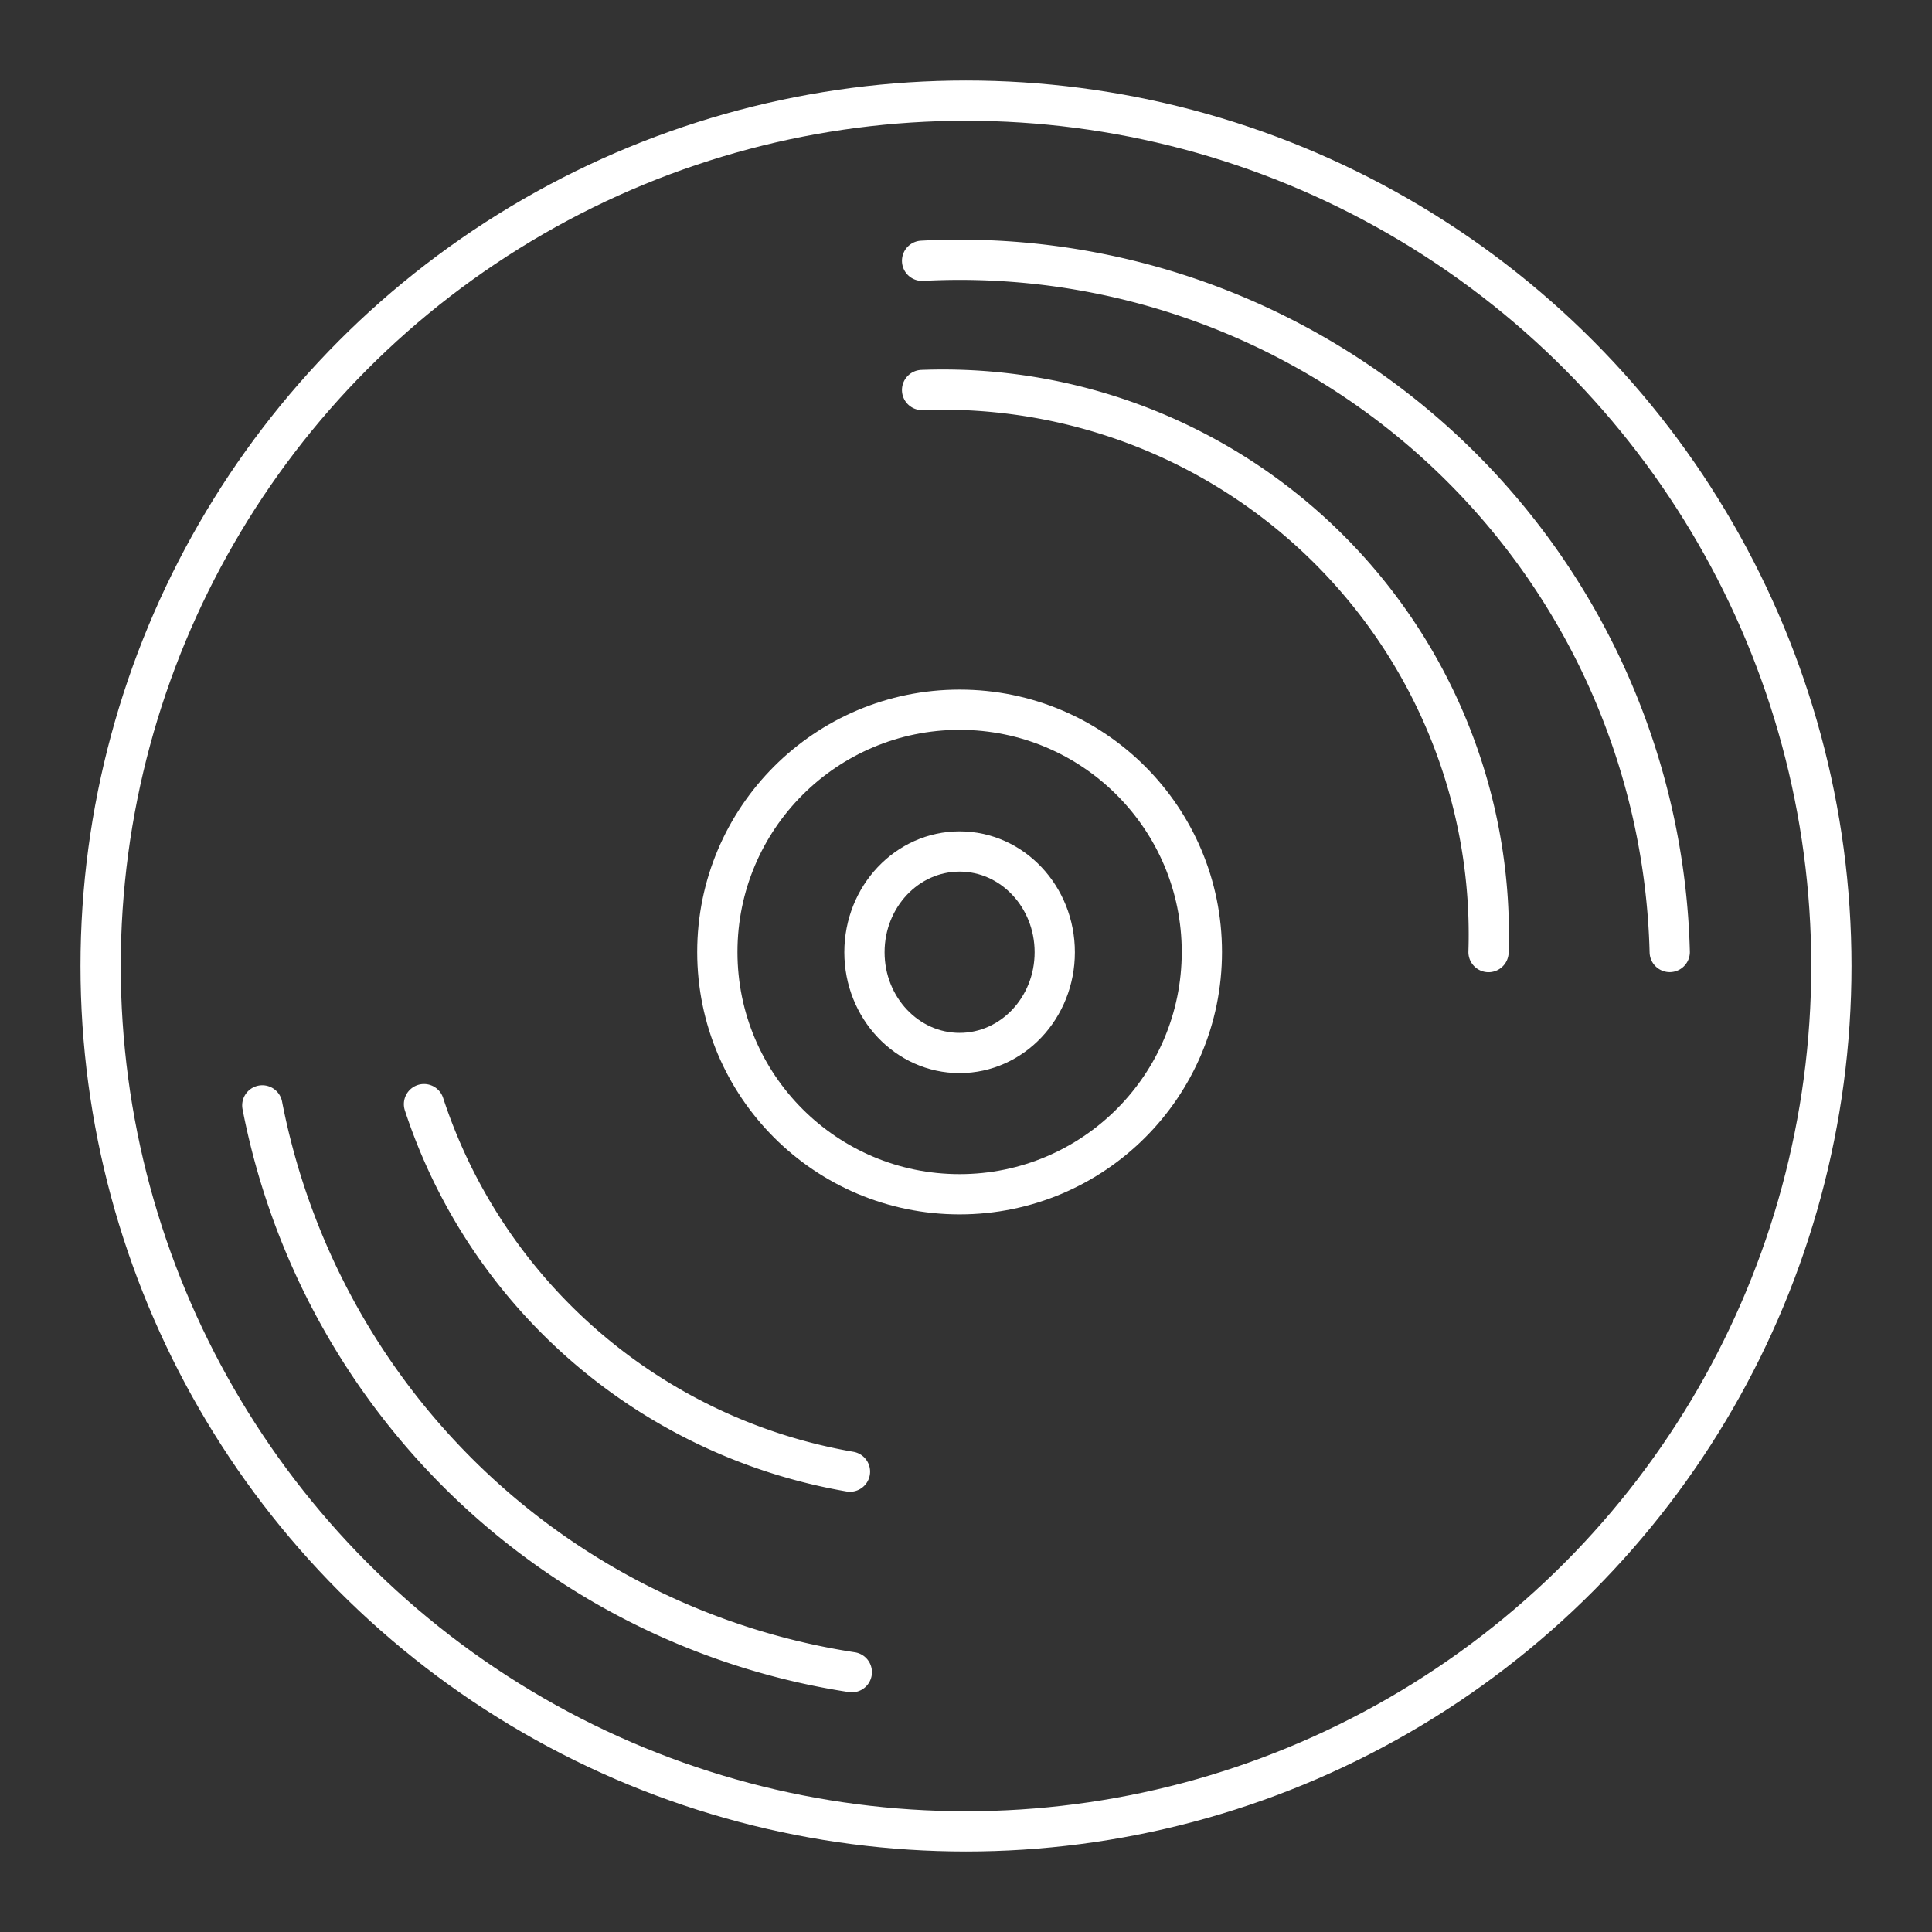 <?xml version="1.0" encoding="UTF-8"?>
<svg version="1.1" viewBox="0 0 48 48" xml:space="preserve" xmlns="http://www.w3.org/2000/svg"><rect x="0" y="0" width="48" height="48" fill="#333333" stroke="none"/><defs><style>.a{fill:none;stroke:#fff;stroke-linecap:round;stroke-linejoin:round;}</style></defs><circle class="a" cx="24" cy="24" r="21.5"/><path d="m21.163 41.545a17.648 17.648 0 0 1-14.646-14.082" fill="none" stroke="#fff" stroke-linecap="round" stroke-linejoin="round"/><path d="m22.909 6.479a17.648 17.648 0 0 1 0.933-0.025 17.648 17.648 0 0 1 17.642 17.198" fill="none" stroke="#fff" stroke-linecap="round" stroke-linejoin="round"/><path d="m22.909 9.69a13.564 13.54 0 0 1 0.516-0.01 13.564 13.54 0 0 1 13.564 13.54v0a13.564 13.54 0 0 1-7e-3 0.434" fill="none" stroke="#fff" stroke-linecap="round" stroke-linejoin="round"/><path d="m21.117 36.562a13.564 13.54 0 0 1-10.583-9.13" fill="none" stroke="#fff" stroke-linecap="round" stroke-linejoin="round"/><ellipse cx="23.841" cy="23.658" rx="2.364" ry="2.503" fill="none" stroke="#fff" stroke-linecap="round" stroke-linejoin="round"/><circle cx="23.841" cy="23.652" r="6.019" fill="none" stroke="#fff" stroke-linecap="round" stroke-linejoin="round"/></svg>
